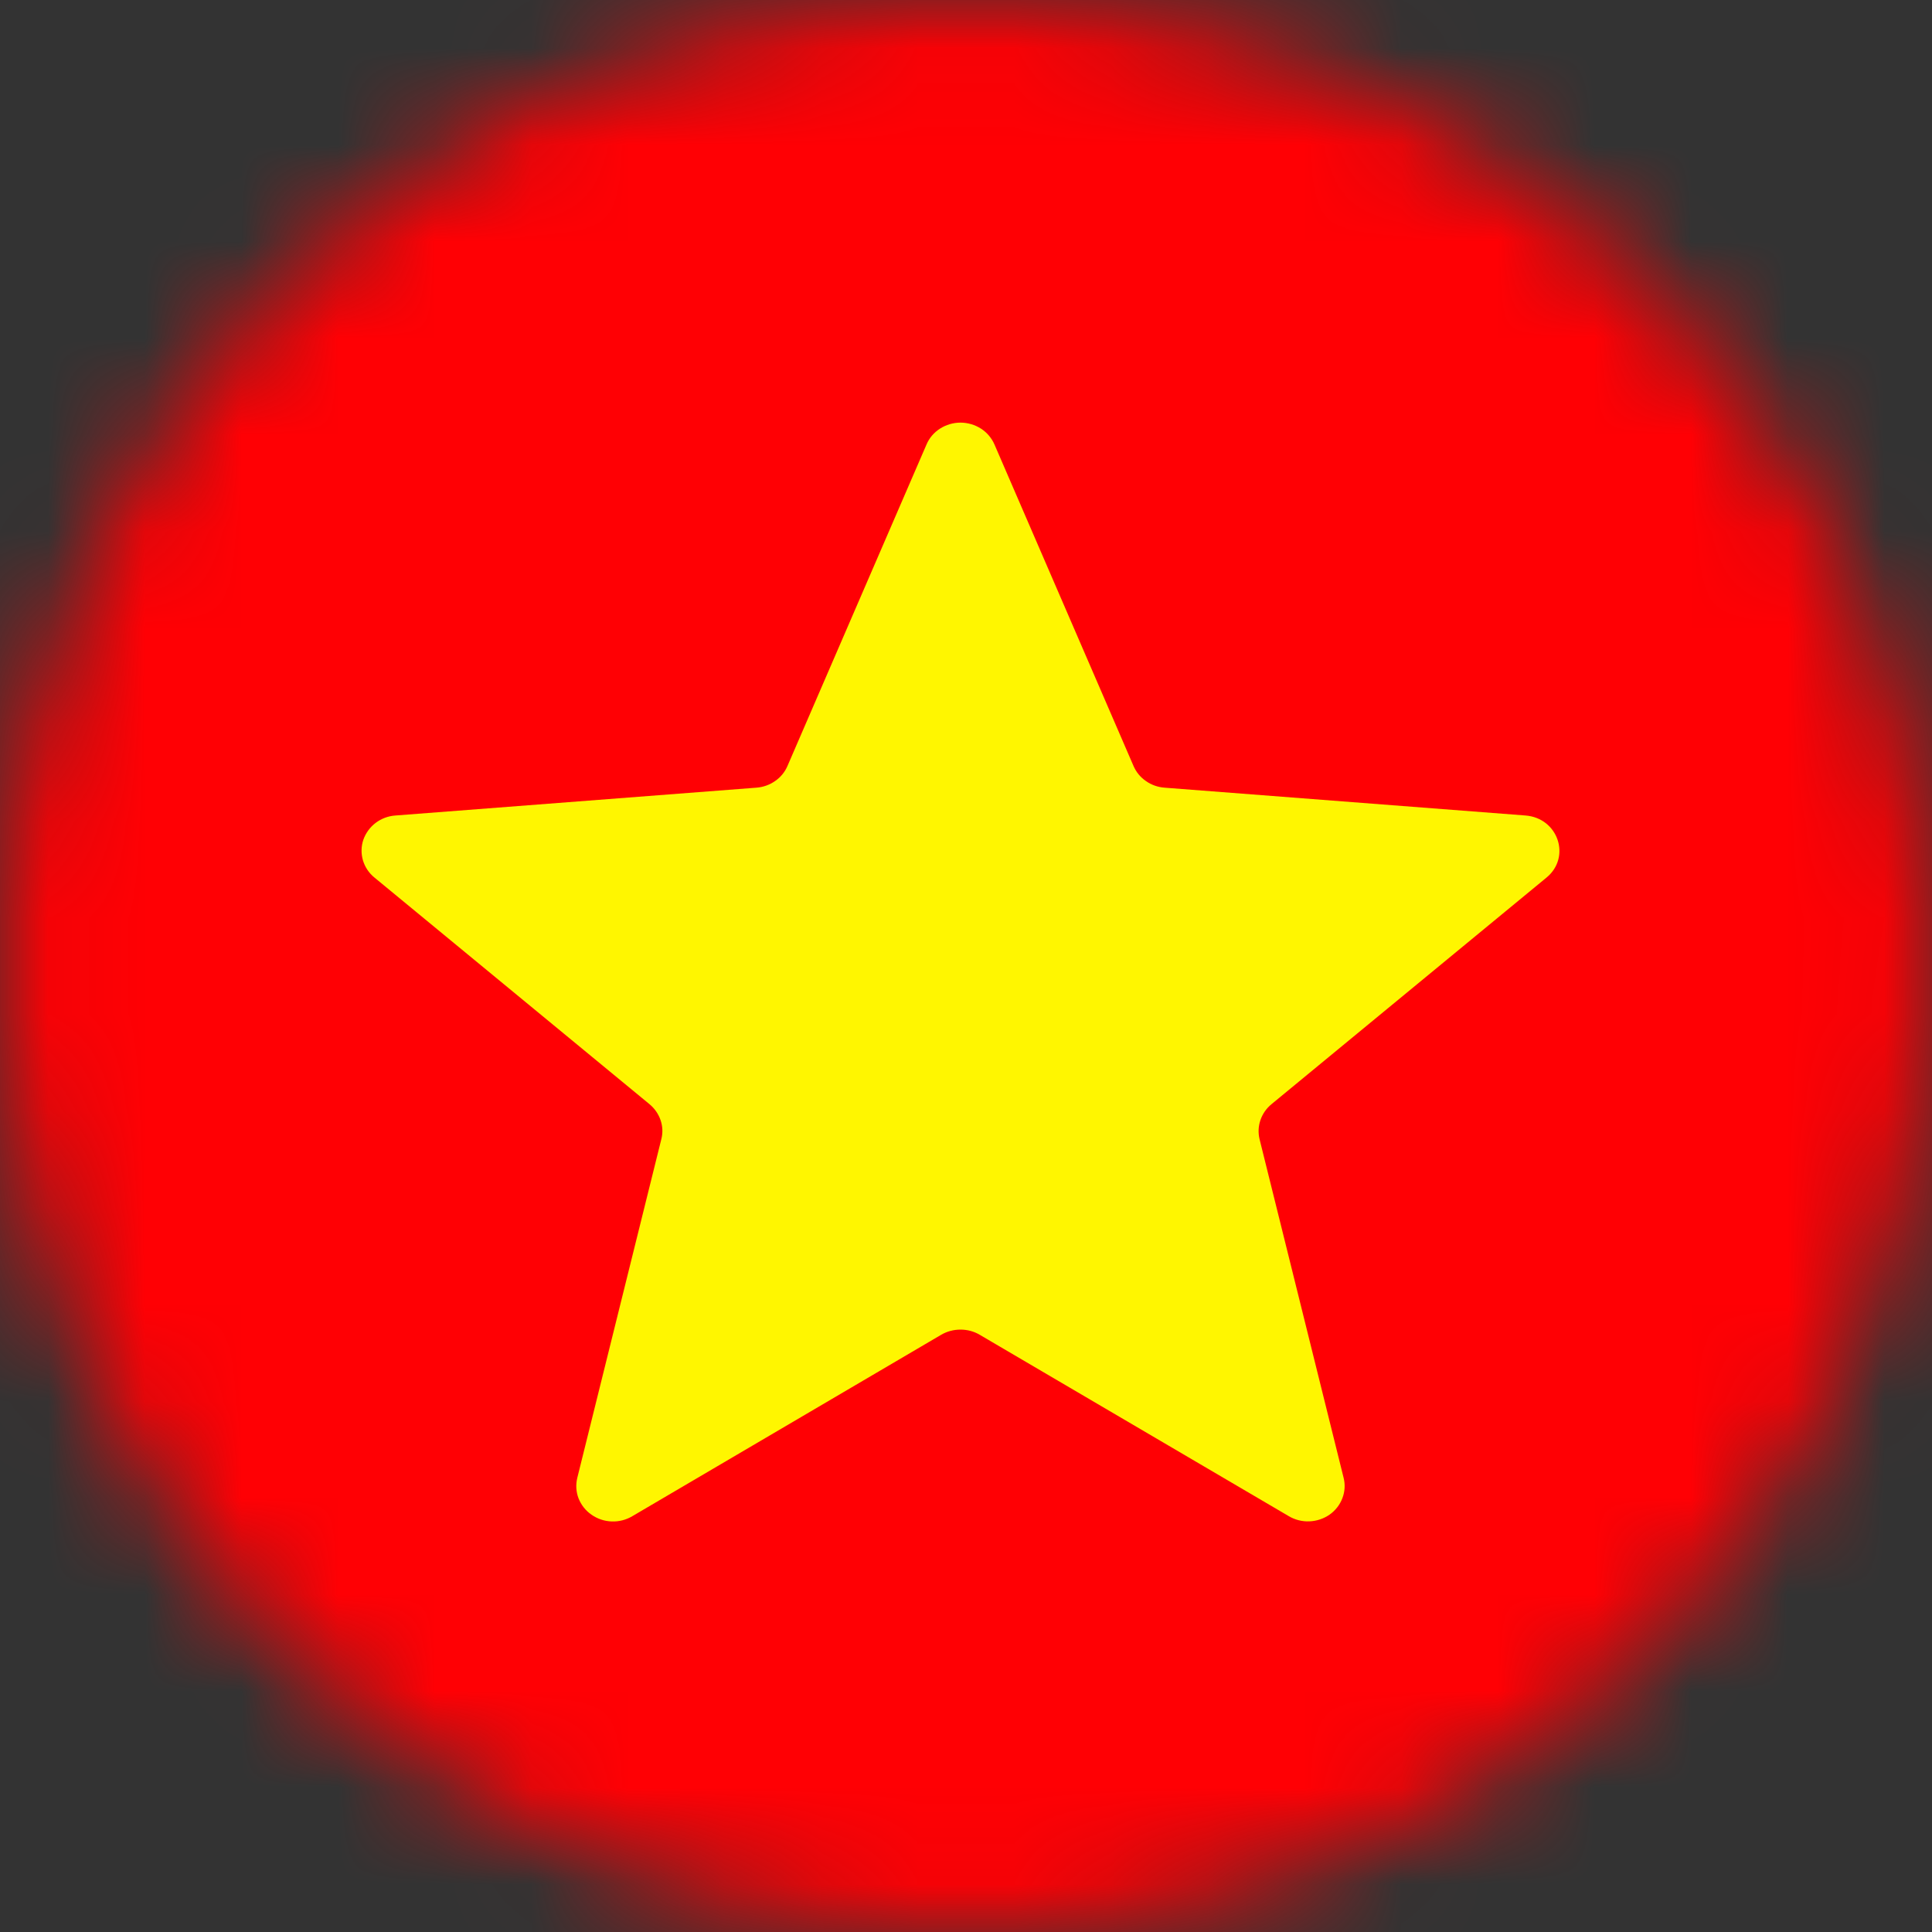 <svg width="20" height="20" viewBox="0 0 20 20" fill="none" xmlns="http://www.w3.org/2000/svg">
<rect x="0" y="0" width="20" height="20" fill="#333333" stroke="none"/>
<mask id="mask0_749_8809" style="mask-type:alpha" maskUnits="userSpaceOnUse" x="0" y="0" width="20" height="20">
<circle cx="10" cy="10" r="10" fill="#D9D9D9"/>
</mask>
<g mask="url(#mask0_749_8809)">
<path d="M-6 0H25V21H-6V0Z" fill="#FF0004"/>
<path d="M9.591 4.602C9.619 4.535 9.668 4.477 9.731 4.437C9.794 4.397 9.867 4.375 9.943 4.375C10.018 4.375 10.092 4.397 10.155 4.437C10.217 4.477 10.266 4.535 10.295 4.602L11.734 7.929C11.761 7.992 11.805 8.046 11.862 8.085C11.918 8.125 11.986 8.149 12.056 8.154L15.792 8.442C16.13 8.468 16.267 8.873 16.009 9.085L13.163 11.43C13.109 11.474 13.07 11.531 13.048 11.595C13.026 11.659 13.023 11.727 13.039 11.793L13.909 15.298C13.927 15.369 13.922 15.443 13.896 15.51C13.87 15.578 13.824 15.637 13.763 15.68C13.702 15.722 13.63 15.746 13.554 15.749C13.479 15.752 13.405 15.733 13.341 15.695L10.141 13.817C10.082 13.782 10.013 13.764 9.943 13.764C9.873 13.764 9.804 13.782 9.744 13.817L6.545 15.696C6.481 15.734 6.407 15.753 6.331 15.75C6.256 15.747 6.184 15.723 6.123 15.68C6.062 15.638 6.016 15.579 5.989 15.511C5.963 15.443 5.959 15.369 5.976 15.299L6.846 11.793C6.863 11.727 6.86 11.659 6.838 11.595C6.816 11.531 6.776 11.474 6.723 11.43L3.877 9.085C3.819 9.038 3.778 8.976 3.757 8.906C3.737 8.836 3.738 8.762 3.761 8.694C3.785 8.625 3.829 8.564 3.888 8.519C3.947 8.474 4.019 8.447 4.094 8.442L7.83 8.154C7.9 8.149 7.967 8.125 8.024 8.085C8.081 8.046 8.125 7.992 8.152 7.929L9.591 4.602Z" fill="#FFF600"/>
</g>
</svg>
